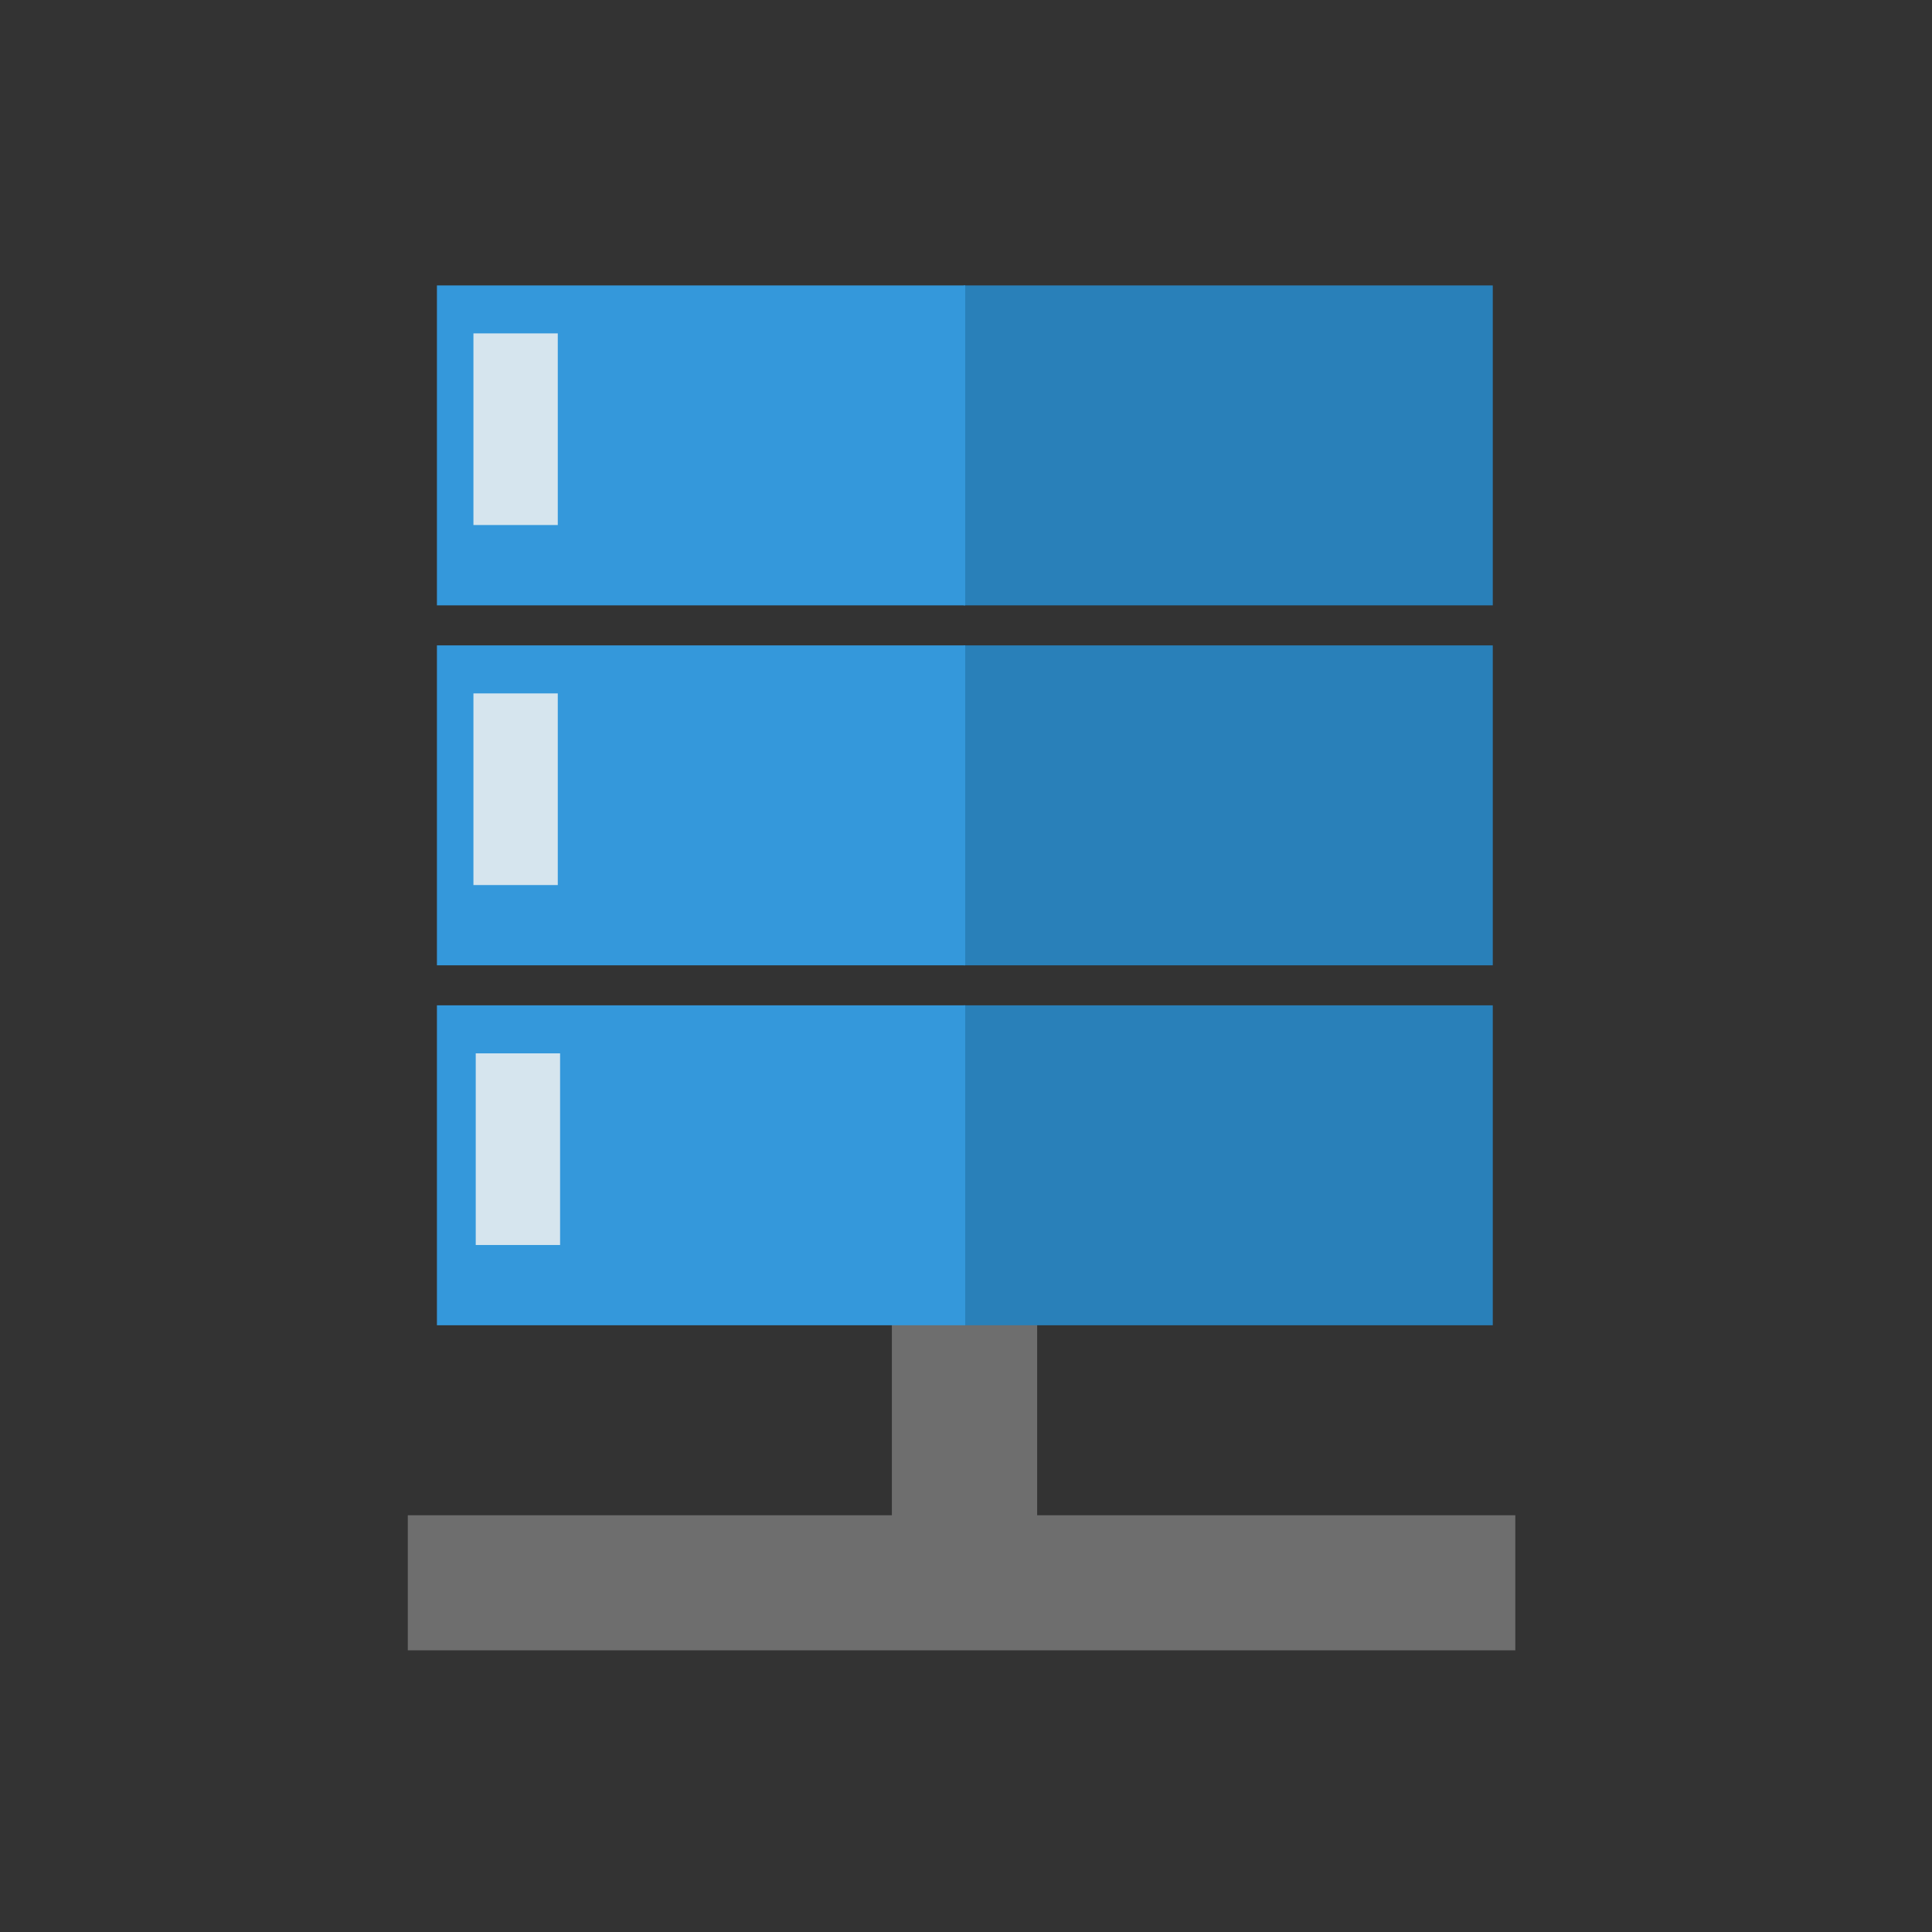 <svg width="48" version="1.1" xmlns="http://www.w3.org/2000/svg" height="48">
<rect width="100%" height="100%" fill="#333333" stroke="none"/>
<g style="fill-rule:evenodd;stroke:#003bc3;stroke-linecap:square;stroke-width:0;stroke-miterlimit:2" id="g3015" transform="matrix(1.686,0,0,1.953,-7.706,-31.617)">
<g style="fill:#6e6e6e" id="g18">
<rect width="16.32" x="10.58" y="35.465" height="1.718" id="shape1"/>
<rect width="7.264" x="29.893" y="-19.854" height="2.141" id="shape2" transform="matrix(0,1,-1,0,0,0)"/>
</g>
<g style="fill:#2980b9" id="g22">
<rect width="7.798" x="18.77" y="19.82" height="4.07" id="shape11"/>
<rect width="7.798" x="18.77" y="24.399" height="4.07" id="shape21"/>
<rect width="7.798" x="18.77" y="28.978" height="4.07" id="shape3"/>
</g>
<g style="fill:#3498db" id="g27">
<rect width="7.785" x="11.009" y="19.82" height="4.07" id="rect15"/>
<rect width="7.785" x="11.009" y="24.399" height="4.07" id="rect17"/>
<rect width="7.785" x="11.009" y="28.978" height="4.07" id="shape31"/>
</g>
<g style="fill:#ecf0f1;fill-opacity:.875" id="g32">
<rect width="1.243" x="11.547" y="20.43" height="2.438" id="shape4"/>
<rect width="1.243" x="11.547" y="25.01" height="2.438" id="shape5"/>
<rect width="1.243" x="11.581" y="29.589" height="2.438" id="shape6"/>
</g>
</g>
</svg>
